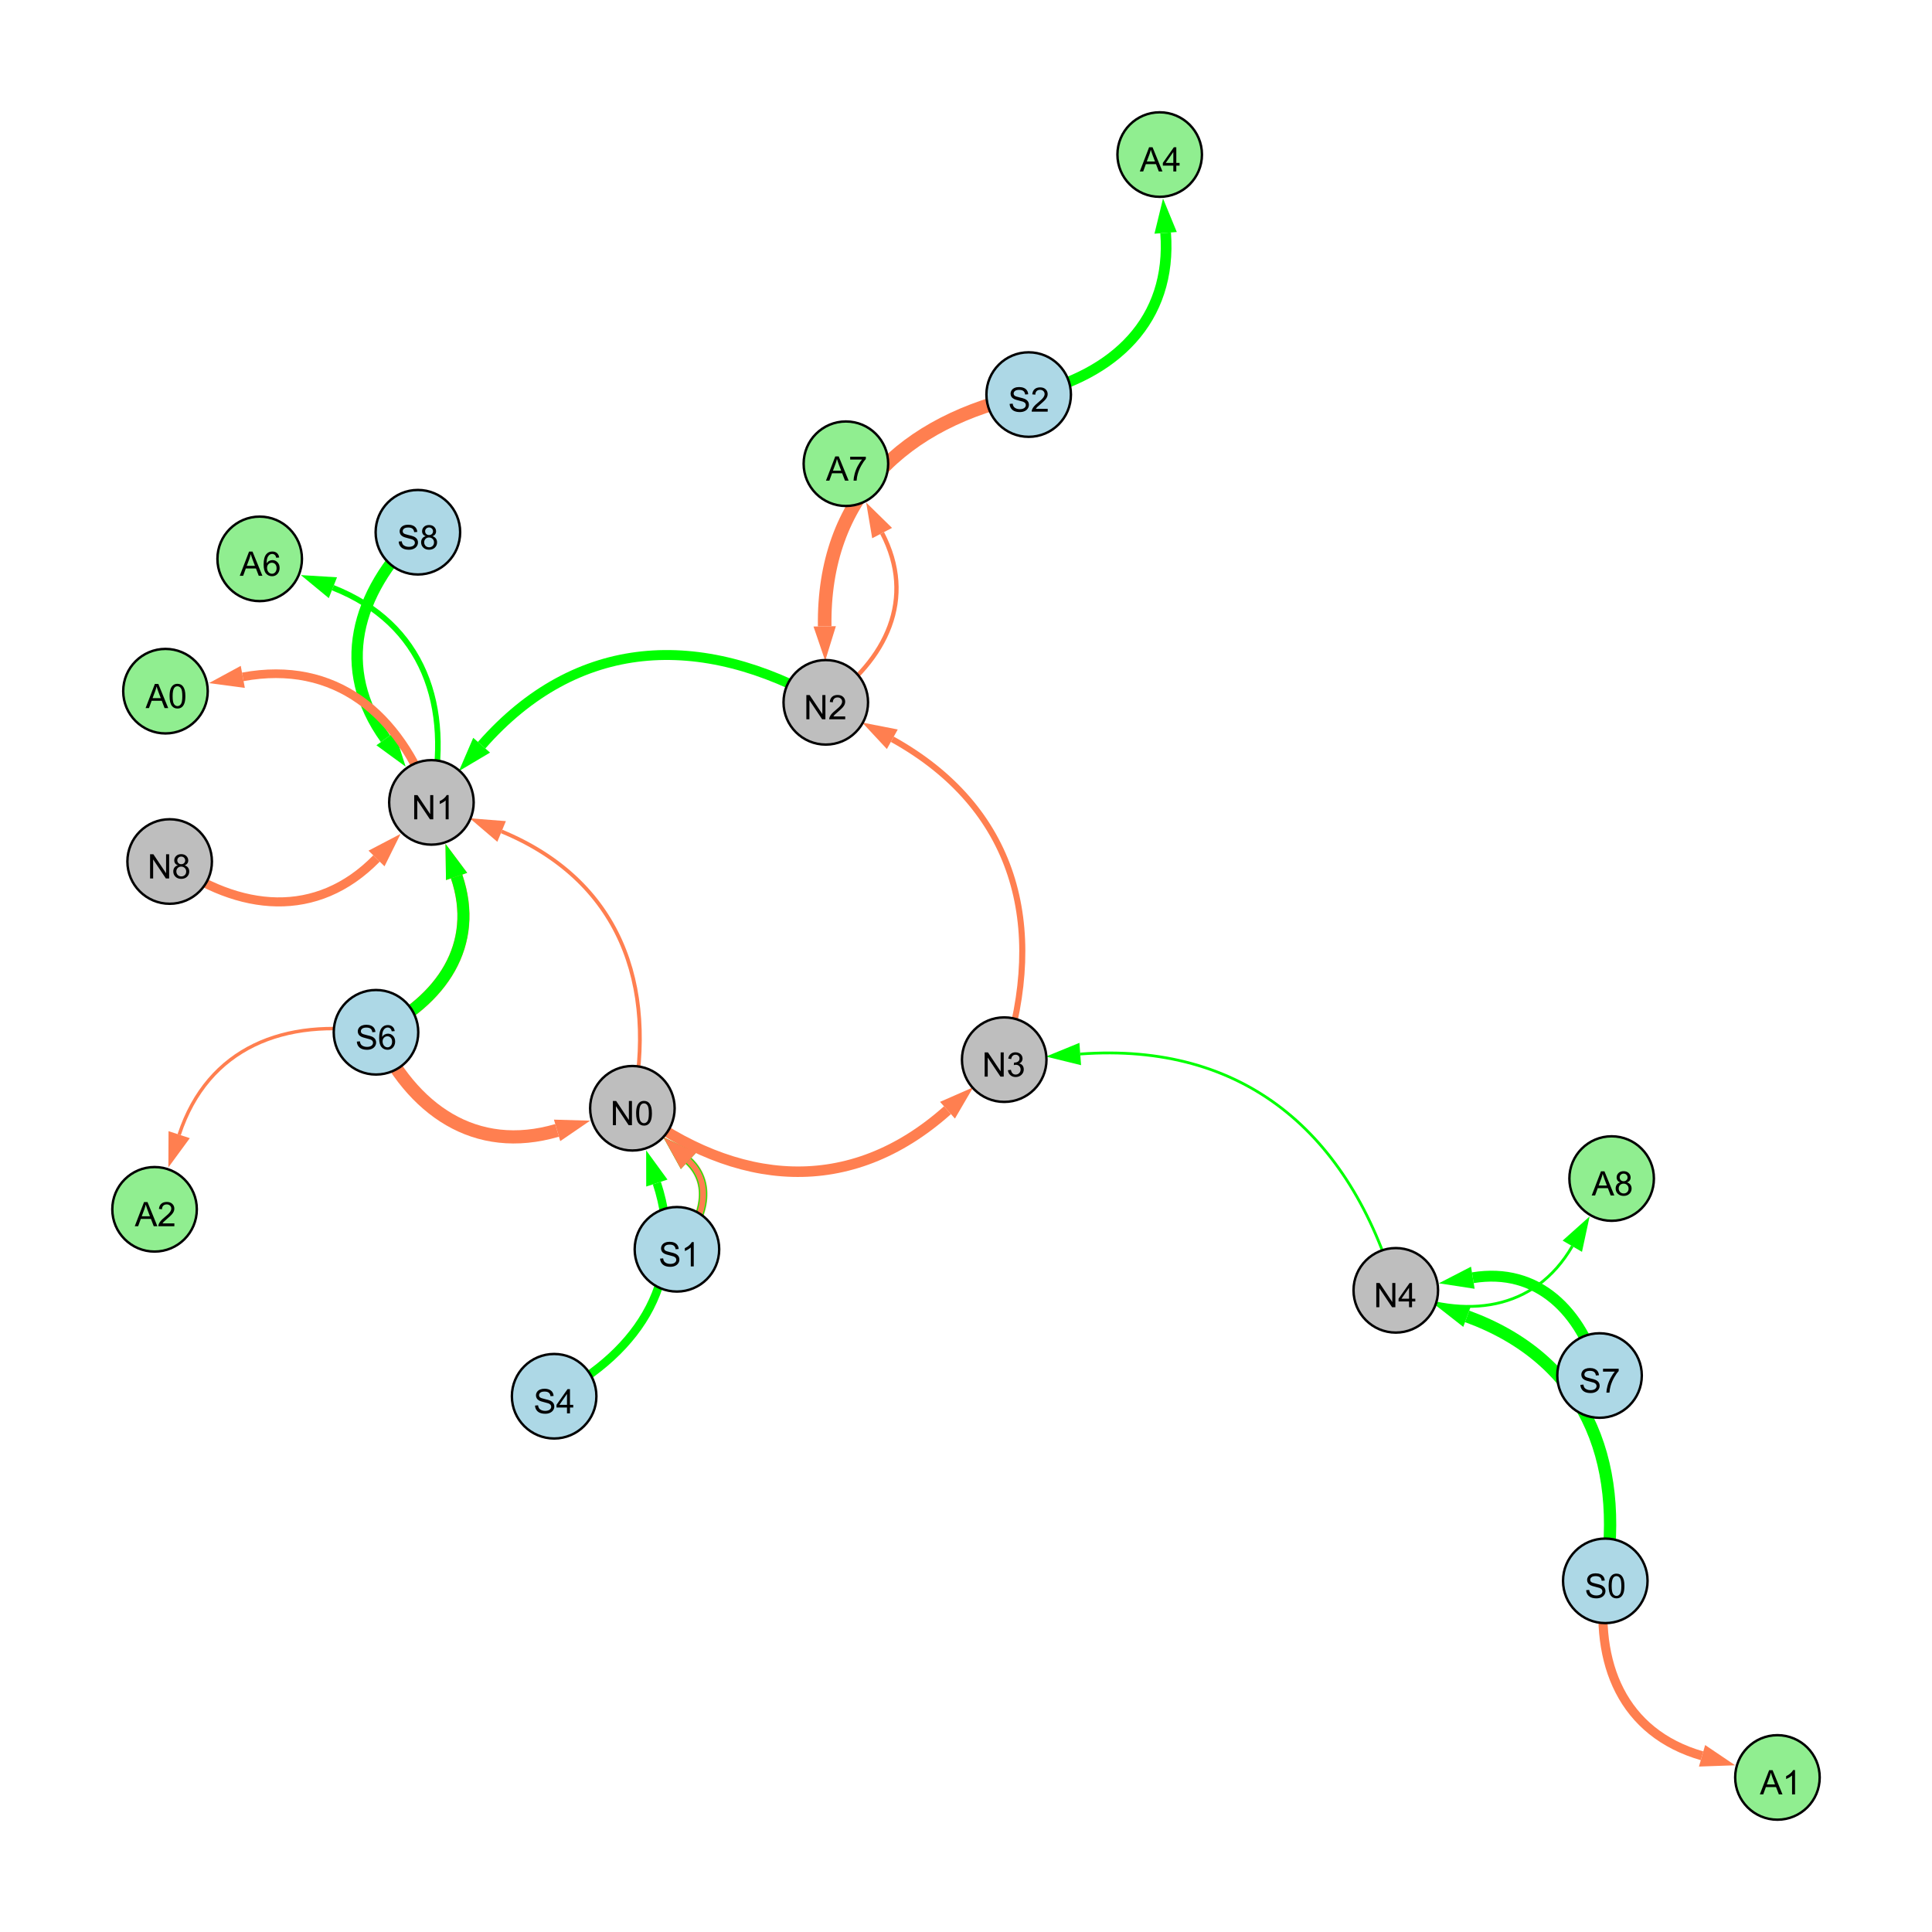<?xml version="1.0" encoding="UTF-8"?>
<svg xmlns="http://www.w3.org/2000/svg" xmlns:xlink="http://www.w3.org/1999/xlink" width="800" height="800" viewBox="0 0 800 800">
<defs>
<g>
<g id="glyph-0-0">
<path d="M 0.629 -3.219 L 1.879 -3.328 C 1.938 -2.828 2.078 -2.418 2.293 -2.094 C 2.512 -1.773 2.848 -1.516 3.301 -1.316 C 3.758 -1.117 4.27 -1.02 4.84 -1.02 C 5.344 -1.02 5.793 -1.094 6.18 -1.242 C 6.566 -1.395 6.855 -1.602 7.043 -1.863 C 7.234 -2.125 7.328 -2.41 7.328 -2.719 C 7.328 -3.035 7.238 -3.309 7.055 -3.543 C 6.871 -3.777 6.57 -3.977 6.152 -4.137 C 5.883 -4.242 5.289 -4.402 4.367 -4.625 C 3.449 -4.844 2.805 -5.055 2.434 -5.25 C 1.953 -5.5 1.598 -5.812 1.363 -6.184 C 1.129 -6.555 1.012 -6.969 1.012 -7.43 C 1.012 -7.938 1.156 -8.41 1.441 -8.848 C 1.73 -9.289 2.148 -9.621 2.699 -9.852 C 3.25 -10.078 3.863 -10.191 4.539 -10.191 C 5.281 -10.191 5.938 -10.074 6.504 -9.832 C 7.07 -9.594 7.508 -9.242 7.812 -8.777 C 8.117 -8.312 8.281 -7.785 8.305 -7.199 L 7.035 -7.102 C 6.965 -7.734 6.734 -8.215 6.34 -8.539 C 5.945 -8.863 5.363 -9.023 4.594 -9.023 C 3.793 -9.023 3.207 -8.875 2.84 -8.582 C 2.473 -8.289 2.289 -7.934 2.289 -7.52 C 2.289 -7.16 2.422 -6.863 2.68 -6.633 C 2.934 -6.398 3.602 -6.16 4.68 -5.918 C 5.758 -5.672 6.496 -5.461 6.898 -5.277 C 7.48 -5.008 7.91 -4.668 8.188 -4.254 C 8.469 -3.844 8.605 -3.367 8.605 -2.828 C 8.605 -2.297 8.453 -1.793 8.148 -1.324 C 7.844 -0.852 7.406 -0.484 6.832 -0.223 C 6.262 0.039 5.617 0.172 4.902 0.172 C 3.996 0.172 3.234 0.039 2.621 -0.227 C 2.008 -0.488 1.527 -0.887 1.18 -1.418 C 0.832 -1.949 0.648 -2.551 0.629 -3.219 Z M 0.629 -3.219 "/>
</g>
<g id="glyph-0-1">
<path d="M 0.582 -4.941 C 0.582 -6.129 0.703 -7.082 0.945 -7.805 C 1.191 -8.527 1.555 -9.082 2.035 -9.477 C 2.516 -9.867 3.121 -10.062 3.848 -10.062 C 4.387 -10.062 4.859 -9.953 5.266 -9.738 C 5.668 -9.52 6.004 -9.211 6.27 -8.801 C 6.531 -8.395 6.738 -7.898 6.891 -7.312 C 7.039 -6.727 7.117 -5.938 7.117 -4.941 C 7.117 -3.766 6.996 -2.816 6.754 -2.094 C 6.512 -1.371 6.152 -0.816 5.672 -0.422 C 5.191 -0.027 4.582 0.172 3.848 0.172 C 2.883 0.172 2.125 -0.176 1.57 -0.867 C 0.91 -1.703 0.582 -3.059 0.582 -4.941 M 1.844 -4.941 C 1.844 -3.297 2.039 -2.203 2.422 -1.656 C 2.809 -1.113 3.285 -0.84 3.848 -0.84 C 4.414 -0.84 4.891 -1.113 5.273 -1.66 C 5.66 -2.207 5.852 -3.301 5.852 -4.941 C 5.852 -6.594 5.66 -7.688 5.273 -8.23 C 4.891 -8.773 4.41 -9.043 3.836 -9.043 C 3.27 -9.043 2.82 -8.805 2.48 -8.328 C 2.059 -7.715 1.844 -6.586 1.844 -4.941 Z M 1.844 -4.941 "/>
</g>
<g id="glyph-0-2">
<path d="M 1.066 0 L 1.066 -10.023 L 2.426 -10.023 L 7.691 -2.152 L 7.691 -10.023 L 8.961 -10.023 L 8.961 0 L 7.602 0 L 2.336 -7.875 L 2.336 0 Z M 1.066 0 "/>
</g>
<g id="glyph-0-3">
<path d="M 4.523 0 L 4.523 -2.398 L 0.18 -2.398 L 0.18 -3.527 L 4.75 -10.023 L 5.758 -10.023 L 5.758 -3.527 L 7.109 -3.527 L 7.109 -2.398 L 5.758 -2.398 L 5.758 0 L 4.523 0 M 4.523 -3.527 L 4.523 -8.047 L 1.387 -3.527 Z M 4.523 -3.527 "/>
</g>
<g id="glyph-0-4">
<path d="M 5.215 0 L 3.984 0 L 3.984 -7.84 C 3.688 -7.559 3.301 -7.277 2.82 -6.992 C 2.34 -6.711 1.906 -6.5 1.523 -6.359 L 1.523 -7.547 C 2.211 -7.871 2.812 -8.262 3.328 -8.723 C 3.844 -9.184 4.207 -9.629 4.422 -10.062 L 5.215 -10.062 Z M 5.215 0 "/>
</g>
<g id="glyph-0-5">
<path d="M 0.586 -2.645 L 1.82 -2.809 C 1.961 -2.113 2.199 -1.609 2.539 -1.301 C 2.879 -0.996 3.293 -0.84 3.781 -0.84 C 4.359 -0.84 4.848 -1.043 5.246 -1.441 C 5.645 -1.844 5.844 -2.34 5.844 -2.934 C 5.844 -3.496 5.66 -3.965 5.289 -4.332 C 4.922 -4.699 4.453 -4.883 3.883 -4.883 C 3.648 -4.883 3.359 -4.836 3.016 -4.742 L 3.152 -5.824 C 3.234 -5.816 3.301 -5.812 3.352 -5.812 C 3.875 -5.812 4.344 -5.945 4.766 -6.219 C 5.184 -6.492 5.395 -6.914 5.395 -7.484 C 5.395 -7.938 5.242 -8.309 4.938 -8.605 C 4.629 -8.902 4.234 -9.051 3.754 -9.051 C 3.273 -9.051 2.875 -8.898 2.555 -8.602 C 2.238 -8.297 2.031 -7.848 1.941 -7.246 L 0.711 -7.465 C 0.859 -8.289 1.203 -8.93 1.734 -9.383 C 2.27 -9.836 2.934 -10.062 3.727 -10.062 C 4.273 -10.062 4.777 -9.945 5.234 -9.711 C 5.695 -9.477 6.047 -9.156 6.293 -8.75 C 6.535 -8.344 6.656 -7.914 6.656 -7.457 C 6.656 -7.023 6.543 -6.629 6.309 -6.273 C 6.078 -5.918 5.734 -5.637 5.277 -5.43 C 5.871 -5.289 6.328 -5.008 6.656 -4.578 C 6.984 -4.145 7.148 -3.605 7.148 -2.961 C 7.148 -2.086 6.832 -1.344 6.195 -0.734 C 5.555 -0.125 4.75 0.18 3.773 0.18 C 2.895 0.18 2.164 -0.086 1.582 -0.609 C 1 -1.133 0.672 -1.812 0.586 -2.645 Z M 0.586 -2.645 "/>
</g>
<g id="glyph-0-6">
<path d="M 7.047 -1.184 L 7.047 0 L 0.422 0 C 0.414 -0.297 0.461 -0.582 0.566 -0.855 C 0.734 -1.305 1.008 -1.75 1.379 -2.188 C 1.75 -2.625 2.285 -3.133 2.988 -3.703 C 4.078 -4.598 4.812 -5.305 5.195 -5.828 C 5.578 -6.348 5.77 -6.844 5.77 -7.309 C 5.77 -7.797 5.594 -8.207 5.246 -8.543 C 4.898 -8.875 4.445 -9.043 3.883 -9.043 C 3.289 -9.043 2.816 -8.867 2.461 -8.512 C 2.105 -8.156 1.926 -7.664 1.922 -7.035 L 0.656 -7.164 C 0.742 -8.109 1.07 -8.828 1.633 -9.32 C 2.199 -9.816 2.957 -10.062 3.91 -10.062 C 4.871 -10.062 5.633 -9.797 6.195 -9.262 C 6.754 -8.73 7.035 -8.07 7.035 -7.281 C 7.035 -6.879 6.953 -6.484 6.789 -6.098 C 6.625 -5.711 6.352 -5.301 5.973 -4.875 C 5.59 -4.445 4.957 -3.859 4.074 -3.109 C 3.336 -2.492 2.863 -2.07 2.652 -1.848 C 2.441 -1.629 2.27 -1.406 2.133 -1.184 Z M 7.047 -1.184 "/>
</g>
<g id="glyph-0-7">
<path d="M 6.965 -7.566 L 5.742 -7.473 C 5.633 -7.953 5.477 -8.305 5.277 -8.523 C 4.945 -8.875 4.535 -9.051 4.047 -9.051 C 3.656 -9.051 3.312 -8.941 3.016 -8.723 C 2.629 -8.441 2.32 -8.027 2.098 -7.484 C 1.875 -6.941 1.758 -6.172 1.75 -5.168 C 2.047 -5.617 2.41 -5.953 2.836 -6.172 C 3.266 -6.391 3.715 -6.5 4.184 -6.5 C 5.004 -6.5 5.703 -6.199 6.277 -5.594 C 6.855 -4.992 7.145 -4.211 7.145 -3.254 C 7.145 -2.625 7.008 -2.039 6.738 -1.5 C 6.465 -0.961 6.094 -0.547 5.617 -0.258 C 5.145 0.027 4.609 0.172 4.008 0.172 C 2.98 0.172 2.145 -0.207 1.496 -0.961 C 0.852 -1.715 0.527 -2.957 0.527 -4.688 C 0.527 -6.625 0.883 -8.035 1.602 -8.914 C 2.223 -9.68 3.066 -10.062 4.121 -10.062 C 4.91 -10.062 5.555 -9.84 6.059 -9.398 C 6.562 -8.957 6.867 -8.348 6.965 -7.566 M 1.941 -3.246 C 1.941 -2.824 2.031 -2.418 2.211 -2.031 C 2.391 -1.645 2.645 -1.348 2.969 -1.145 C 3.289 -0.941 3.629 -0.84 3.984 -0.84 C 4.504 -0.84 4.953 -1.051 5.324 -1.469 C 5.699 -1.891 5.887 -2.457 5.887 -3.18 C 5.887 -3.871 5.699 -4.418 5.332 -4.816 C 4.961 -5.215 4.5 -5.414 3.938 -5.414 C 3.383 -5.414 2.91 -5.215 2.523 -4.816 C 2.137 -4.418 1.941 -3.895 1.941 -3.246 Z M 1.941 -3.246 "/>
</g>
<g id="glyph-0-8">
<path d="M 2.477 -5.434 C 1.965 -5.621 1.586 -5.887 1.34 -6.234 C 1.094 -6.582 0.969 -6.996 0.969 -7.477 C 0.969 -8.207 1.234 -8.82 1.758 -9.316 C 2.281 -9.812 2.977 -10.062 3.848 -10.062 C 4.723 -10.062 5.43 -9.809 5.961 -9.301 C 6.492 -8.793 6.762 -8.172 6.762 -7.445 C 6.762 -6.98 6.641 -6.574 6.395 -6.23 C 6.152 -5.887 5.781 -5.621 5.285 -5.434 C 5.898 -5.234 6.367 -4.91 6.688 -4.465 C 7.012 -4.016 7.172 -3.484 7.172 -2.863 C 7.172 -2.008 6.867 -1.289 6.262 -0.703 C 5.656 -0.121 4.859 0.172 3.867 0.172 C 2.879 0.172 2.082 -0.121 1.477 -0.707 C 0.871 -1.293 0.566 -2.023 0.566 -2.898 C 0.566 -3.551 0.734 -4.098 1.062 -4.535 C 1.395 -4.977 1.863 -5.273 2.477 -5.434 M 2.227 -7.52 C 2.227 -7.047 2.383 -6.656 2.688 -6.359 C 2.992 -6.055 3.387 -5.906 3.875 -5.906 C 4.352 -5.906 4.738 -6.055 5.043 -6.355 C 5.344 -6.652 5.496 -7.02 5.496 -7.453 C 5.496 -7.902 5.34 -8.281 5.027 -8.59 C 4.715 -8.898 4.328 -9.051 3.863 -9.051 C 3.395 -9.051 3.004 -8.898 2.695 -8.602 C 2.383 -8.297 2.227 -7.938 2.227 -7.52 M 1.832 -2.891 C 1.832 -2.539 1.914 -2.203 2.082 -1.875 C 2.246 -1.547 2.496 -1.289 2.824 -1.109 C 3.152 -0.93 3.504 -0.84 3.883 -0.84 C 4.469 -0.84 4.957 -1.031 5.34 -1.406 C 5.723 -1.785 5.914 -2.266 5.914 -2.852 C 5.914 -3.441 5.715 -3.934 5.32 -4.32 C 4.926 -4.707 4.434 -4.902 3.844 -4.902 C 3.262 -4.902 2.785 -4.711 2.402 -4.328 C 2.023 -3.945 1.832 -3.465 1.832 -2.891 Z M 1.832 -2.891 "/>
</g>
<g id="glyph-0-9">
<path d="M 0.664 -8.711 L 0.664 -9.891 L 7.148 -9.891 L 7.148 -8.934 C 6.512 -8.254 5.879 -7.352 5.254 -6.227 C 4.625 -5.102 4.141 -3.945 3.801 -2.754 C 3.555 -1.918 3.398 -0.996 3.328 0 L 2.062 0 C 2.078 -0.789 2.234 -1.742 2.531 -2.859 C 2.824 -3.973 3.25 -5.051 3.805 -6.086 C 4.359 -7.125 4.945 -8 5.57 -8.711 Z M 0.664 -8.711 "/>
</g>
<g id="glyph-0-10">
<path d="M -0.02 0 L 3.828 -10.023 L 5.258 -10.023 L 9.359 0 L 7.848 0 L 6.68 -3.035 L 2.488 -3.035 L 1.387 0 L -0.02 0 M 2.871 -4.117 L 6.27 -4.117 L 5.223 -6.891 C 4.902 -7.734 4.668 -8.426 4.512 -8.969 C 4.383 -8.328 4.203 -7.688 3.973 -7.055 Z M 2.871 -4.117 "/>
</g>
</g>
</defs>
<rect x="-80" y="-80" width="960" height="960" fill="rgb(100%, 100%, 100%)" fill-opacity="1"/>
<path fill="none" stroke-width="5.091" stroke-linecap="butt" stroke-linejoin="miter" stroke="rgb(0%, 100%, 0%)" stroke-opacity="1" stroke-miterlimit="10" d="M 664.719 654.594 C 673.027 603.785 655.645 562.66 607.508 545.082 "/>
<path fill-rule="nonzero" fill="rgb(0%, 100%, 0%)" fill-opacity="1" d="M 594.105 540.188 L 609.098 540.727 L 605.914 549.438 L 594.105 540.188 "/>
<path fill="none" stroke-width="1.562" stroke-linecap="butt" stroke-linejoin="miter" stroke="rgb(100%, 49.804%, 31.373%)" stroke-opacity="1" stroke-miterlimit="10" d="M 261.859 458.906 C 272.465 407.16 256.297 364.406 207.707 344.289 "/>
<path fill-rule="nonzero" fill="rgb(100%, 49.804%, 31.373%)" fill-opacity="1" d="M 194.527 338.832 L 209.48 340.008 L 205.934 348.57 L 194.527 338.832 "/>
<path fill="none" stroke-width="2.517" stroke-linecap="butt" stroke-linejoin="miter" stroke="rgb(100%, 49.804%, 31.373%)" stroke-opacity="1" stroke-miterlimit="10" d="M 415.824 438.777 C 433.543 382.969 420.5 334.426 369.488 306.109 "/>
<path fill-rule="nonzero" fill="rgb(100%, 49.804%, 31.373%)" fill-opacity="1" d="M 357.016 299.188 L 371.738 302.059 L 367.238 310.164 L 357.016 299.188 "/>
<path fill="none" stroke-width="5.63" stroke-linecap="butt" stroke-linejoin="miter" stroke="rgb(100%, 49.804%, 31.373%)" stroke-opacity="1" stroke-miterlimit="10" d="M 425.953 163.383 C 373.801 174.258 340.723 206.324 341.488 259.363 "/>
<path fill-rule="nonzero" fill="rgb(100%, 49.804%, 31.373%)" fill-opacity="1" d="M 341.691 273.625 L 336.852 259.43 L 346.121 259.293 L 341.691 273.625 "/>
<path fill="none" stroke-width="5.456" stroke-linecap="butt" stroke-linejoin="miter" stroke="rgb(100%, 49.804%, 31.373%)" stroke-opacity="1" stroke-miterlimit="10" d="M 155.691 427.441 C 170.531 459.727 196.91 477.98 230.68 468.062 "/>
<path fill-rule="nonzero" fill="rgb(100%, 49.804%, 31.373%)" fill-opacity="1" d="M 244.367 464.043 L 231.984 472.512 L 229.375 463.617 L 244.367 464.043 "/>
<path fill="none" stroke-width="5.042" stroke-linecap="butt" stroke-linejoin="miter" stroke="rgb(100%, 49.804%, 31.373%)" stroke-opacity="1" stroke-miterlimit="10" d="M 155.691 427.441 C 182.945 414.277 198.672 391.203 189.062 362.918 "/>
<path fill-rule="nonzero" fill="rgb(100%, 49.804%, 31.373%)" fill-opacity="1" d="M 184.473 349.414 L 193.449 361.43 L 184.672 364.41 L 184.473 349.414 "/>
<path fill="none" stroke-width="3.616" stroke-linecap="butt" stroke-linejoin="miter" stroke="rgb(100%, 49.804%, 31.373%)" stroke-opacity="1" stroke-miterlimit="10" d="M 280.305 517.309 C 291.066 506.293 295.82 490.703 285.098 480.664 "/>
<path fill-rule="nonzero" fill="rgb(100%, 49.804%, 31.373%)" fill-opacity="1" d="M 274.688 470.914 L 288.266 477.281 L 281.93 484.047 L 274.688 470.914 "/>
<path fill="none" stroke-width="3.751" stroke-linecap="butt" stroke-linejoin="miter" stroke="rgb(100%, 49.804%, 31.373%)" stroke-opacity="1" stroke-miterlimit="10" d="M 70.25 356.734 C 99.117 377.73 131.176 380.746 155.906 355.48 "/>
<path fill-rule="nonzero" fill="rgb(100%, 49.804%, 31.373%)" fill-opacity="1" d="M 165.887 345.289 L 159.219 358.723 L 152.594 352.238 L 165.887 345.289 "/>
<path fill="none" stroke-width="1.144" stroke-linecap="butt" stroke-linejoin="miter" stroke="rgb(0%, 100%, 0%)" stroke-opacity="1" stroke-miterlimit="10" d="M 577.969 534.297 C 558.875 469.012 514.953 431.441 447.305 436.445 "/>
<path fill-rule="nonzero" fill="rgb(0%, 100%, 0%)" fill-opacity="1" d="M 433.078 437.5 L 446.965 431.824 L 447.648 441.07 L 433.078 437.5 "/>
<path fill="none" stroke-width="3.279" stroke-linecap="butt" stroke-linejoin="miter" stroke="rgb(0%, 100%, 0%)" stroke-opacity="1" stroke-miterlimit="10" d="M 280.305 517.309 C 291.066 506.293 295.82 490.703 285.098 480.664 "/>
<path fill-rule="nonzero" fill="rgb(0%, 100%, 0%)" fill-opacity="1" d="M 274.688 470.914 L 288.266 477.281 L 281.93 484.047 L 274.688 470.914 "/>
<path fill="none" stroke-width="2.429" stroke-linecap="butt" stroke-linejoin="miter" stroke="rgb(100%, 49.804%, 31.373%)" stroke-opacity="1" stroke-miterlimit="10" d="M 280.305 517.309 C 291.066 506.293 295.82 490.703 285.098 480.664 "/>
<path fill-rule="nonzero" fill="rgb(100%, 49.804%, 31.373%)" fill-opacity="1" d="M 274.688 470.914 L 288.266 477.281 L 281.93 484.047 L 274.688 470.914 "/>
<path fill="none" stroke-width="4.107" stroke-linecap="butt" stroke-linejoin="miter" stroke="rgb(0%, 100%, 0%)" stroke-opacity="1" stroke-miterlimit="10" d="M 341.941 290.82 C 290 261.113 238.781 263.766 199.434 308.574 "/>
<path fill-rule="nonzero" fill="rgb(0%, 100%, 0%)" fill-opacity="1" d="M 190.023 319.293 L 195.953 305.516 L 202.918 311.633 L 190.023 319.293 "/>
<path fill="none" stroke-width="4.346" stroke-linecap="butt" stroke-linejoin="miter" stroke="rgb(100%, 49.804%, 31.373%)" stroke-opacity="1" stroke-miterlimit="10" d="M 261.859 458.906 C 305.148 491.793 351.918 495.746 392.332 459.719 "/>
<path fill-rule="nonzero" fill="rgb(100%, 49.804%, 31.373%)" fill-opacity="1" d="M 402.98 450.227 L 395.418 463.18 L 389.246 456.258 L 402.98 450.227 "/>
<path fill="none" stroke-width="4.916" stroke-linecap="butt" stroke-linejoin="miter" stroke="rgb(0%, 100%, 0%)" stroke-opacity="1" stroke-miterlimit="10" d="M 155.691 427.441 C 182.945 414.277 198.672 391.203 189.062 362.918 "/>
<path fill-rule="nonzero" fill="rgb(0%, 100%, 0%)" fill-opacity="1" d="M 184.473 349.414 L 193.449 361.43 L 184.672 364.41 L 184.473 349.414 "/>
<path fill="none" stroke-width="4.722" stroke-linecap="butt" stroke-linejoin="miter" stroke="rgb(0%, 100%, 0%)" stroke-opacity="1" stroke-miterlimit="10" d="M 173.039 220.383 C 147.191 245.531 138.738 276.906 159.629 305.887 "/>
<path fill-rule="nonzero" fill="rgb(0%, 100%, 0%)" fill-opacity="1" d="M 167.973 317.457 L 155.871 308.598 L 163.391 303.176 L 167.973 317.457 "/>
<path fill="none" stroke-width="3.5" stroke-linecap="butt" stroke-linejoin="miter" stroke="rgb(0%, 100%, 0%)" stroke-opacity="1" stroke-miterlimit="10" d="M 229.457 578.152 C 265.699 559.363 284.582 528.402 271.988 489.883 "/>
<path fill-rule="nonzero" fill="rgb(0%, 100%, 0%)" fill-opacity="1" d="M 267.555 476.32 L 276.395 488.441 L 267.582 491.32 L 267.555 476.32 "/>
<path fill="none" stroke-width="4.511" stroke-linecap="butt" stroke-linejoin="miter" stroke="rgb(0%, 100%, 0%)" stroke-opacity="1" stroke-miterlimit="10" d="M 662.336 569.578 C 654.973 542.961 636.699 524.691 609.863 529.082 "/>
<path fill-rule="nonzero" fill="rgb(0%, 100%, 0%)" fill-opacity="1" d="M 595.785 531.383 L 609.117 524.508 L 610.613 533.656 L 595.785 531.383 "/>
<path fill="none" stroke-width="2.312" stroke-linecap="butt" stroke-linejoin="miter" stroke="rgb(0%, 100%, 0%)" stroke-opacity="1" stroke-miterlimit="10" d="M 178.641 332.254 C 187.266 292.426 175.484 258.191 137.848 243.359 "/>
<path fill-rule="nonzero" fill="rgb(0%, 100%, 0%)" fill-opacity="1" d="M 124.574 238.129 L 139.547 239.047 L 136.148 247.672 L 124.574 238.129 "/>
<path fill="none" stroke-width="4.424" stroke-linecap="butt" stroke-linejoin="miter" stroke="rgb(0%, 100%, 0%)" stroke-opacity="1" stroke-miterlimit="10" d="M 425.953 163.383 C 461.594 155.238 485.402 132.547 482.66 96.422 "/>
<path fill-rule="nonzero" fill="rgb(0%, 100%, 0%)" fill-opacity="1" d="M 481.582 82.199 L 487.285 96.074 L 478.039 96.773 L 481.582 82.199 "/>
<path fill="none" stroke-width="3.774" stroke-linecap="butt" stroke-linejoin="miter" stroke="rgb(100%, 49.804%, 31.373%)" stroke-opacity="1" stroke-miterlimit="10" d="M 664.719 654.594 C 659.965 688.758 671.965 717.617 704.785 727.039 "/>
<path fill-rule="nonzero" fill="rgb(100%, 49.804%, 31.373%)" fill-opacity="1" d="M 718.496 730.973 L 703.504 731.492 L 706.062 722.582 L 718.496 730.973 "/>
<path fill="none" stroke-width="1.784" stroke-linecap="butt" stroke-linejoin="miter" stroke="rgb(100%, 49.804%, 31.373%)" stroke-opacity="1" stroke-miterlimit="10" d="M 341.941 290.82 C 367.234 273.289 379.324 247.68 365.266 220.738 "/>
<path fill-rule="nonzero" fill="rgb(100%, 49.804%, 31.373%)" fill-opacity="1" d="M 358.664 208.094 L 369.375 218.594 L 361.156 222.883 L 358.664 208.094 "/>
<path fill="none" stroke-width="3.591" stroke-linecap="butt" stroke-linejoin="miter" stroke="rgb(100%, 49.804%, 31.373%)" stroke-opacity="1" stroke-miterlimit="10" d="M 178.641 332.254 C 165.602 295.402 138.668 273.223 100.535 280.277 "/>
<path fill-rule="nonzero" fill="rgb(100%, 49.804%, 31.373%)" fill-opacity="1" d="M 86.508 282.871 L 99.691 275.719 L 101.379 284.836 L 86.508 282.871 "/>
<path fill="none" stroke-width="1.172" stroke-linecap="butt" stroke-linejoin="miter" stroke="rgb(0%, 100%, 0%)" stroke-opacity="1" stroke-miterlimit="10" d="M 577.969 534.297 C 606.898 546.48 635.473 542.84 651.059 516.031 "/>
<path fill-rule="nonzero" fill="rgb(0%, 100%, 0%)" fill-opacity="1" d="M 658.227 503.699 L 655.066 518.363 L 647.051 513.703 L 658.227 503.699 "/>
<path fill="none" stroke-width="1.413" stroke-linecap="butt" stroke-linejoin="miter" stroke="rgb(100%, 49.804%, 31.373%)" stroke-opacity="1" stroke-miterlimit="10" d="M 155.691 427.441 C 117.926 421.199 86.078 433.785 74.191 469.84 "/>
<path fill-rule="nonzero" fill="rgb(100%, 49.804%, 31.373%)" fill-opacity="1" d="M 69.723 483.387 L 69.789 468.387 L 78.594 471.289 L 69.723 483.387 "/>
<path fill-rule="nonzero" fill="rgb(67.843%, 84.706%, 90.196%)" fill-opacity="1" stroke-width="1" stroke-linecap="butt" stroke-linejoin="miter" stroke="rgb(0%, 0%, 0%)" stroke-opacity="1" stroke-miterlimit="10" d="M 682.219 654.594 C 682.219 664.258 674.387 672.094 664.719 672.094 C 655.055 672.094 647.219 664.258 647.219 654.594 C 647.219 644.93 655.055 637.094 664.719 637.094 C 674.387 637.094 682.219 644.93 682.219 654.594 "/>
<path fill-rule="nonzero" fill="rgb(74.51%, 74.51%, 74.51%)" fill-opacity="1" stroke-width="1" stroke-linecap="butt" stroke-linejoin="miter" stroke="rgb(0%, 0%, 0%)" stroke-opacity="1" stroke-miterlimit="10" d="M 595.469 534.297 C 595.469 543.961 587.633 551.797 577.969 551.797 C 568.305 551.797 560.469 543.961 560.469 534.297 C 560.469 524.629 568.305 516.797 577.969 516.797 C 587.633 516.797 595.469 524.629 595.469 534.297 "/>
<path fill-rule="nonzero" fill="rgb(74.51%, 74.51%, 74.51%)" fill-opacity="1" stroke-width="1" stroke-linecap="butt" stroke-linejoin="miter" stroke="rgb(0%, 0%, 0%)" stroke-opacity="1" stroke-miterlimit="10" d="M 279.359 458.906 C 279.359 468.57 271.527 476.406 261.859 476.406 C 252.195 476.406 244.359 468.57 244.359 458.906 C 244.359 449.242 252.195 441.406 261.859 441.406 C 271.527 441.406 279.359 449.242 279.359 458.906 "/>
<path fill-rule="nonzero" fill="rgb(74.51%, 74.51%, 74.51%)" fill-opacity="1" stroke-width="1" stroke-linecap="butt" stroke-linejoin="miter" stroke="rgb(0%, 0%, 0%)" stroke-opacity="1" stroke-miterlimit="10" d="M 196.141 332.254 C 196.141 341.922 188.309 349.754 178.641 349.754 C 168.977 349.754 161.141 341.922 161.141 332.254 C 161.141 322.59 168.977 314.754 178.641 314.754 C 188.309 314.754 196.141 322.59 196.141 332.254 "/>
<path fill-rule="nonzero" fill="rgb(74.51%, 74.51%, 74.51%)" fill-opacity="1" stroke-width="1" stroke-linecap="butt" stroke-linejoin="miter" stroke="rgb(0%, 0%, 0%)" stroke-opacity="1" stroke-miterlimit="10" d="M 433.324 438.777 C 433.324 448.441 425.488 456.277 415.824 456.277 C 406.16 456.277 398.324 448.441 398.324 438.777 C 398.324 429.113 406.16 421.277 415.824 421.277 C 425.488 421.277 433.324 429.113 433.324 438.777 "/>
<path fill-rule="nonzero" fill="rgb(74.51%, 74.51%, 74.51%)" fill-opacity="1" stroke-width="1" stroke-linecap="butt" stroke-linejoin="miter" stroke="rgb(0%, 0%, 0%)" stroke-opacity="1" stroke-miterlimit="10" d="M 359.441 290.82 C 359.441 300.484 351.605 308.32 341.941 308.32 C 332.277 308.32 324.441 300.484 324.441 290.82 C 324.441 281.156 332.277 273.32 341.941 273.32 C 351.605 273.32 359.441 281.156 359.441 290.82 "/>
<path fill-rule="nonzero" fill="rgb(67.843%, 84.706%, 90.196%)" fill-opacity="1" stroke-width="1" stroke-linecap="butt" stroke-linejoin="miter" stroke="rgb(0%, 0%, 0%)" stroke-opacity="1" stroke-miterlimit="10" d="M 443.453 163.383 C 443.453 173.047 435.617 180.883 425.953 180.883 C 416.289 180.883 408.453 173.047 408.453 163.383 C 408.453 153.719 416.289 145.883 425.953 145.883 C 435.617 145.883 443.453 153.719 443.453 163.383 "/>
<path fill-rule="nonzero" fill="rgb(67.843%, 84.706%, 90.196%)" fill-opacity="1" stroke-width="1" stroke-linecap="butt" stroke-linejoin="miter" stroke="rgb(0%, 0%, 0%)" stroke-opacity="1" stroke-miterlimit="10" d="M 173.191 427.441 C 173.191 437.105 165.359 444.941 155.691 444.941 C 146.027 444.941 138.191 437.105 138.191 427.441 C 138.191 417.777 146.027 409.941 155.691 409.941 C 165.359 409.941 173.191 417.777 173.191 427.441 "/>
<path fill-rule="nonzero" fill="rgb(67.843%, 84.706%, 90.196%)" fill-opacity="1" stroke-width="1" stroke-linecap="butt" stroke-linejoin="miter" stroke="rgb(0%, 0%, 0%)" stroke-opacity="1" stroke-miterlimit="10" d="M 297.805 517.309 C 297.805 526.973 289.973 534.809 280.305 534.809 C 270.641 534.809 262.805 526.973 262.805 517.309 C 262.805 507.641 270.641 499.809 280.305 499.809 C 289.973 499.809 297.805 507.641 297.805 517.309 "/>
<path fill-rule="nonzero" fill="rgb(74.51%, 74.51%, 74.51%)" fill-opacity="1" stroke-width="1" stroke-linecap="butt" stroke-linejoin="miter" stroke="rgb(0%, 0%, 0%)" stroke-opacity="1" stroke-miterlimit="10" d="M 87.75 356.734 C 87.75 366.398 79.914 374.234 70.25 374.234 C 60.586 374.234 52.75 366.398 52.75 356.734 C 52.75 347.066 60.586 339.234 70.25 339.234 C 79.914 339.234 87.75 347.066 87.75 356.734 "/>
<path fill-rule="nonzero" fill="rgb(67.843%, 84.706%, 90.196%)" fill-opacity="1" stroke-width="1" stroke-linecap="butt" stroke-linejoin="miter" stroke="rgb(0%, 0%, 0%)" stroke-opacity="1" stroke-miterlimit="10" d="M 190.539 220.383 C 190.539 230.047 182.703 237.883 173.039 237.883 C 163.375 237.883 155.539 230.047 155.539 220.383 C 155.539 210.719 163.375 202.883 173.039 202.883 C 182.703 202.883 190.539 210.719 190.539 220.383 "/>
<path fill-rule="nonzero" fill="rgb(67.843%, 84.706%, 90.196%)" fill-opacity="1" stroke-width="1" stroke-linecap="butt" stroke-linejoin="miter" stroke="rgb(0%, 0%, 0%)" stroke-opacity="1" stroke-miterlimit="10" d="M 246.957 578.152 C 246.957 587.816 239.121 595.652 229.457 595.652 C 219.789 595.652 211.957 587.816 211.957 578.152 C 211.957 568.488 219.789 560.652 229.457 560.652 C 239.121 560.652 246.957 568.488 246.957 578.152 "/>
<path fill-rule="nonzero" fill="rgb(67.843%, 84.706%, 90.196%)" fill-opacity="1" stroke-width="1" stroke-linecap="butt" stroke-linejoin="miter" stroke="rgb(0%, 0%, 0%)" stroke-opacity="1" stroke-miterlimit="10" d="M 679.836 569.578 C 679.836 579.246 672.004 587.078 662.336 587.078 C 652.672 587.078 644.836 579.246 644.836 569.578 C 644.836 559.914 652.672 552.078 662.336 552.078 C 672.004 552.078 679.836 559.914 679.836 569.578 "/>
<path fill-rule="nonzero" fill="rgb(56.471%, 93.333%, 56.471%)" fill-opacity="1" stroke-width="1" stroke-linecap="butt" stroke-linejoin="miter" stroke="rgb(0%, 0%, 0%)" stroke-opacity="1" stroke-miterlimit="10" d="M 125.031 231.414 C 125.031 241.078 117.195 248.914 107.531 248.914 C 97.863 248.914 90.031 241.078 90.031 231.414 C 90.031 221.746 97.863 213.914 107.531 213.914 C 117.195 213.914 125.031 221.746 125.031 231.414 "/>
<path fill-rule="nonzero" fill="rgb(56.471%, 93.333%, 56.471%)" fill-opacity="1" stroke-width="1" stroke-linecap="butt" stroke-linejoin="miter" stroke="rgb(0%, 0%, 0%)" stroke-opacity="1" stroke-miterlimit="10" d="M 497.703 64 C 497.703 73.664 489.867 81.5 480.203 81.5 C 470.539 81.5 462.703 73.664 462.703 64 C 462.703 54.336 470.539 46.5 480.203 46.5 C 489.867 46.5 497.703 54.336 497.703 64 "/>
<path fill-rule="nonzero" fill="rgb(56.471%, 93.333%, 56.471%)" fill-opacity="1" stroke-width="1" stroke-linecap="butt" stroke-linejoin="miter" stroke="rgb(0%, 0%, 0%)" stroke-opacity="1" stroke-miterlimit="10" d="M 753.5 736 C 753.5 745.664 745.664 753.5 736 753.5 C 726.336 753.5 718.5 745.664 718.5 736 C 718.5 726.336 726.336 718.5 736 718.5 C 745.664 718.5 753.5 726.336 753.5 736 "/>
<path fill-rule="nonzero" fill="rgb(56.471%, 93.333%, 56.471%)" fill-opacity="1" stroke-width="1" stroke-linecap="butt" stroke-linejoin="miter" stroke="rgb(0%, 0%, 0%)" stroke-opacity="1" stroke-miterlimit="10" d="M 367.773 192.02 C 367.773 201.684 359.941 209.52 350.273 209.52 C 340.609 209.52 332.773 201.684 332.773 192.02 C 332.773 182.352 340.609 174.52 350.273 174.52 C 359.941 174.52 367.773 182.352 367.773 192.02 "/>
<path fill-rule="nonzero" fill="rgb(56.471%, 93.333%, 56.471%)" fill-opacity="1" stroke-width="1" stroke-linecap="butt" stroke-linejoin="miter" stroke="rgb(0%, 0%, 0%)" stroke-opacity="1" stroke-miterlimit="10" d="M 86.02 286.199 C 86.02 295.867 78.184 303.699 68.52 303.699 C 58.855 303.699 51.02 295.867 51.02 286.199 C 51.02 276.535 58.855 268.699 68.52 268.699 C 78.184 268.699 86.02 276.535 86.02 286.199 "/>
<path fill-rule="nonzero" fill="rgb(56.471%, 93.333%, 56.471%)" fill-opacity="1" stroke-width="1" stroke-linecap="butt" stroke-linejoin="miter" stroke="rgb(0%, 0%, 0%)" stroke-opacity="1" stroke-miterlimit="10" d="M 684.848 488.012 C 684.848 497.676 677.012 505.512 667.348 505.512 C 657.684 505.512 649.848 497.676 649.848 488.012 C 649.848 478.348 657.684 470.512 667.348 470.512 C 677.012 470.512 684.848 478.348 684.848 488.012 "/>
<path fill-rule="nonzero" fill="rgb(56.471%, 93.333%, 56.471%)" fill-opacity="1" stroke-width="1" stroke-linecap="butt" stroke-linejoin="miter" stroke="rgb(0%, 0%, 0%)" stroke-opacity="1" stroke-miterlimit="10" d="M 81.5 500.75 C 81.5 510.414 73.664 518.25 64 518.25 C 54.336 518.25 46.5 510.414 46.5 500.75 C 46.5 491.082 54.336 483.25 64 483.25 C 73.664 483.25 81.5 491.082 81.5 500.75 "/>
<g fill="rgb(0%, 0%, 0%)" fill-opacity="1">
<use xlink:href="#glyph-0-0" x="656.18" y="661.672"/>
<use xlink:href="#glyph-0-1" x="665.518" y="661.672"/>
</g>
<g fill="rgb(0%, 0%, 0%)" fill-opacity="1">
<use xlink:href="#glyph-0-2" x="568.824" y="541.289"/>
<use xlink:href="#glyph-0-3" x="578.935" y="541.289"/>
</g>
<g fill="rgb(0%, 0%, 0%)" fill-opacity="1">
<use xlink:href="#glyph-0-2" x="252.715" y="465.922"/>
<use xlink:href="#glyph-0-1" x="262.825" y="465.922"/>
</g>
<g fill="rgb(0%, 0%, 0%)" fill-opacity="1">
<use xlink:href="#glyph-0-2" x="170.445" y="339.27"/>
<use xlink:href="#glyph-0-4" x="180.556" y="339.27"/>
</g>
<g fill="rgb(0%, 0%, 0%)" fill-opacity="1">
<use xlink:href="#glyph-0-2" x="406.66" y="445.793"/>
<use xlink:href="#glyph-0-5" x="416.771" y="445.793"/>
</g>
<g fill="rgb(0%, 0%, 0%)" fill-opacity="1">
<use xlink:href="#glyph-0-2" x="332.828" y="297.836"/>
<use xlink:href="#glyph-0-6" x="342.938" y="297.836"/>
</g>
<g fill="rgb(0%, 0%, 0%)" fill-opacity="1">
<use xlink:href="#glyph-0-0" x="417.445" y="170.461"/>
<use xlink:href="#glyph-0-6" x="426.783" y="170.461"/>
</g>
<g fill="rgb(0%, 0%, 0%)" fill-opacity="1">
<use xlink:href="#glyph-0-0" x="147.137" y="434.52"/>
<use xlink:href="#glyph-0-7" x="156.475" y="434.52"/>
</g>
<g fill="rgb(0%, 0%, 0%)" fill-opacity="1">
<use xlink:href="#glyph-0-0" x="272.715" y="524.387"/>
<use xlink:href="#glyph-0-4" x="282.053" y="524.387"/>
</g>
<g fill="rgb(0%, 0%, 0%)" fill-opacity="1">
<use xlink:href="#glyph-0-2" x="61.078" y="363.746"/>
<use xlink:href="#glyph-0-8" x="71.188" y="363.746"/>
</g>
<g fill="rgb(0%, 0%, 0%)" fill-opacity="1">
<use xlink:href="#glyph-0-0" x="164.469" y="227.461"/>
<use xlink:href="#glyph-0-8" x="173.807" y="227.461"/>
</g>
<g fill="rgb(0%, 0%, 0%)" fill-opacity="1">
<use xlink:href="#glyph-0-0" x="220.918" y="585.234"/>
<use xlink:href="#glyph-0-3" x="230.256" y="585.234"/>
</g>
<g fill="rgb(0%, 0%, 0%)" fill-opacity="1">
<use xlink:href="#glyph-0-0" x="653.777" y="576.66"/>
<use xlink:href="#glyph-0-9" x="663.115" y="576.66"/>
</g>
<g fill="rgb(0%, 0%, 0%)" fill-opacity="1">
<use xlink:href="#glyph-0-10" x="99.301" y="238.426"/>
<use xlink:href="#glyph-0-7" x="108.639" y="238.426"/>
</g>
<g fill="rgb(0%, 0%, 0%)" fill-opacity="1">
<use xlink:href="#glyph-0-10" x="471.988" y="70.992"/>
<use xlink:href="#glyph-0-3" x="481.326" y="70.992"/>
</g>
<g fill="rgb(0%, 0%, 0%)" fill-opacity="1">
<use xlink:href="#glyph-0-10" x="728.734" y="743.016"/>
<use xlink:href="#glyph-0-4" x="738.072" y="743.016"/>
</g>
<g fill="rgb(0%, 0%, 0%)" fill-opacity="1">
<use xlink:href="#glyph-0-10" x="342.039" y="199.012"/>
<use xlink:href="#glyph-0-9" x="351.377" y="199.012"/>
</g>
<g fill="rgb(0%, 0%, 0%)" fill-opacity="1">
<use xlink:href="#glyph-0-10" x="60.301" y="293.215"/>
<use xlink:href="#glyph-0-1" x="69.639" y="293.215"/>
</g>
<g fill="rgb(0%, 0%, 0%)" fill-opacity="1">
<use xlink:href="#glyph-0-10" x="659.105" y="495.027"/>
<use xlink:href="#glyph-0-8" x="668.443" y="495.027"/>
</g>
<g fill="rgb(0%, 0%, 0%)" fill-opacity="1">
<use xlink:href="#glyph-0-10" x="55.816" y="507.762"/>
<use xlink:href="#glyph-0-6" x="65.154" y="507.762"/>
</g>
</svg>
